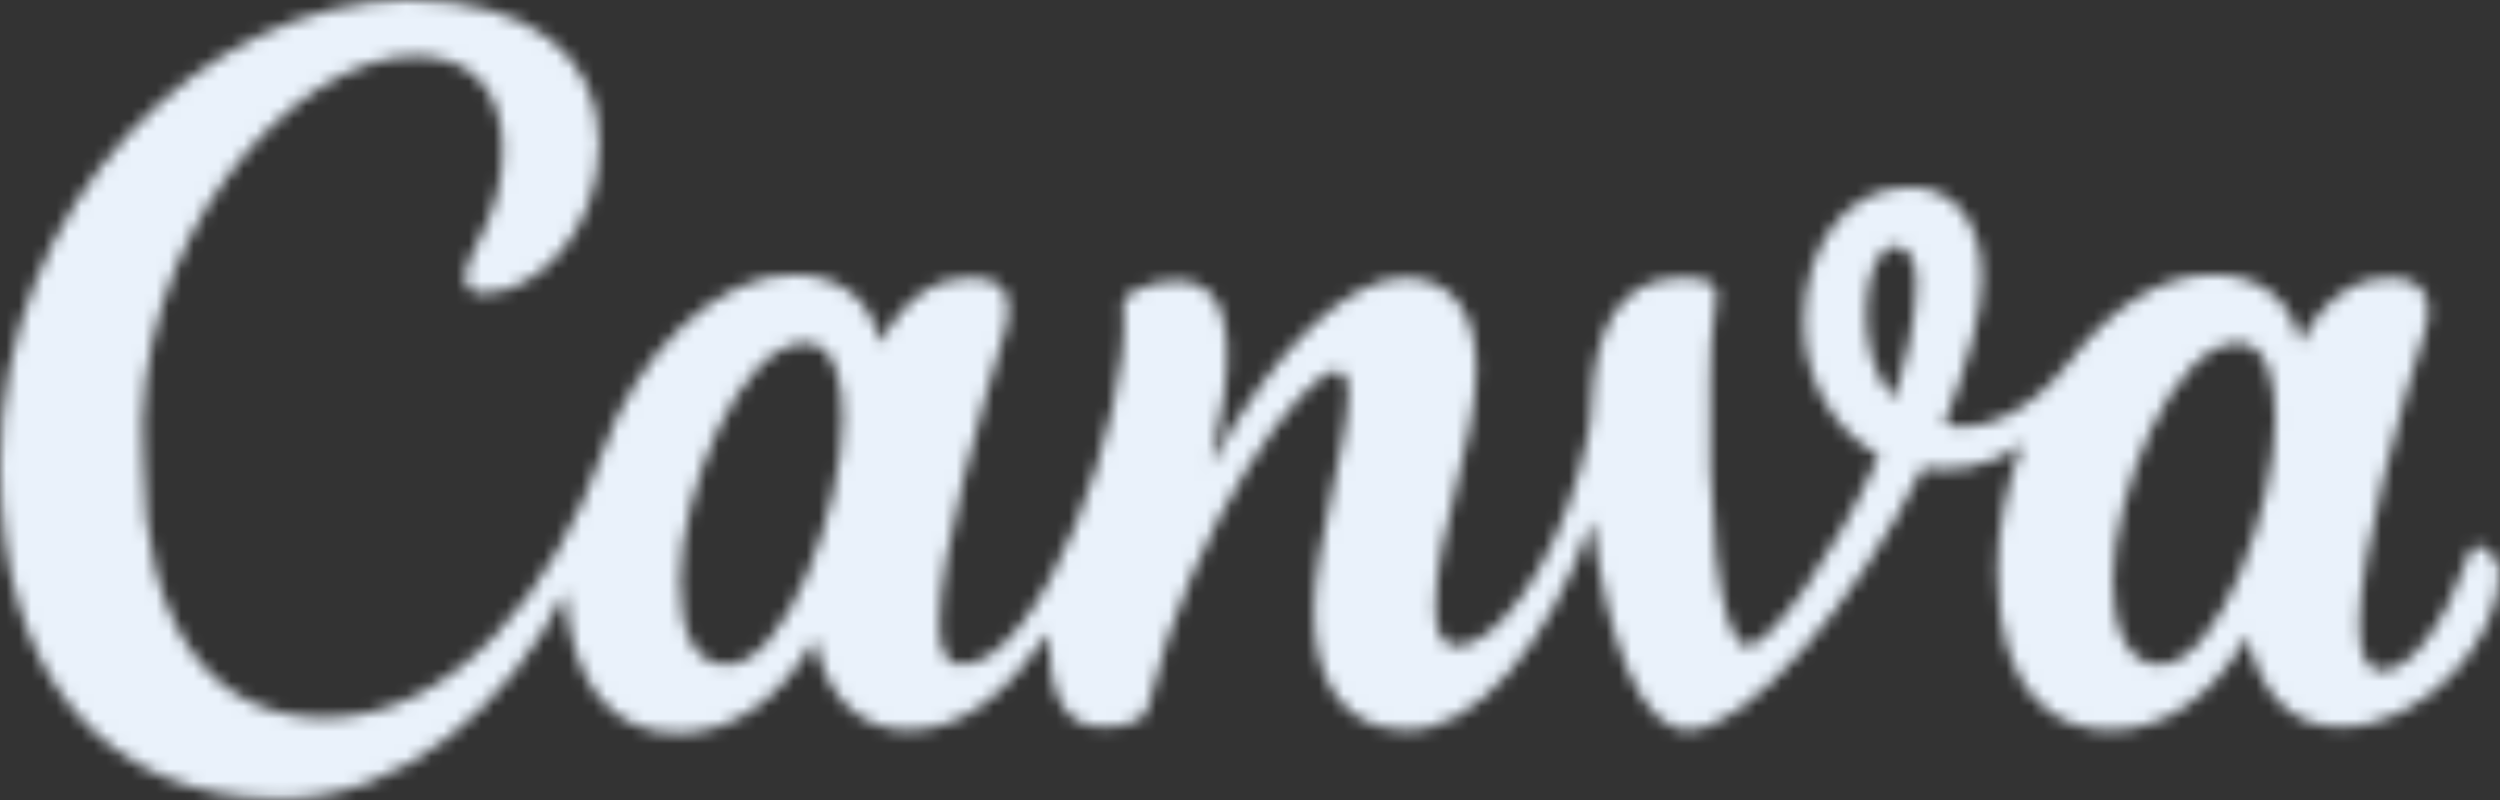 <svg data-v-8d41fad4="" xmlns="http://www.w3.org/2000/svg" width="200" height="64" viewBox="0 0 200 64" fill="none"><rect x="0" y="0" width="200" height="64" fill="#333333" stroke="none"/><a data-v-8d41fad4="" href="https://www.canva.com/" target="_blank" rel="noopener"><mask data-v-8d41fad4="" id="mask0_716_343" maskUnits="userSpaceOnUse" x="0" y="0" width="200" height="64" style="mask-type: luminance;"><path data-v-8d41fad4="" d="M198.25 43.683C198 43.683 197.5 43.933 197.5 44.433C195.504 50.175 192.758 53.671 190.508 53.671C189.258 53.671 188.762 52.171 188.762 49.925C188.762 44.183 192.258 31.949 194.004 26.456C194.254 25.706 194.254 25.206 194.254 24.71C194.254 23.21 193.254 22.214 191.258 22.214C189.012 22.214 186.266 23.214 184.016 27.456C183.266 23.71 180.52 21.964 177.024 21.964C172.778 21.964 168.786 24.71 165.54 28.956C162.294 33.203 158.298 34.699 155.552 33.949C157.548 28.706 158.548 24.96 158.548 22.214C158.548 17.718 156.302 14.972 152.806 14.972C147.314 14.972 144.317 20.215 144.317 25.71C144.317 29.956 146.314 34.199 150.31 36.449C146.814 44.437 141.571 51.679 139.821 51.679C137.325 51.679 136.575 39.444 136.825 30.456C136.825 25.464 137.325 25.214 137.325 23.714C137.325 22.714 136.825 22.214 134.579 22.214C129.337 22.214 127.587 26.71 127.337 31.953C127.337 33.949 126.837 35.949 126.337 37.695C124.091 45.683 119.595 51.679 116.599 51.679C115.099 51.679 114.853 50.179 114.853 48.433C114.853 42.691 118.099 35.449 118.099 29.456C118.099 24.96 116.103 22.214 112.357 22.214C108.111 22.214 102.119 27.456 96.877 37.195C98.623 29.703 99.373 22.464 94.131 22.464C92.881 22.464 91.885 22.714 90.885 23.214C90.135 23.464 89.635 24.214 89.885 24.96C90.385 32.949 83.393 53.175 76.901 53.175C75.651 53.175 75.155 51.925 75.155 49.929C75.155 44.187 78.651 32.203 80.397 26.46C80.647 25.71 80.647 25.21 80.647 24.464C80.647 22.964 79.647 22.218 77.651 22.218C75.405 22.218 72.659 23.218 70.409 27.46C69.659 23.714 66.913 21.968 63.417 21.968C57.425 21.968 50.933 28.21 48.187 36.199C44.441 46.937 36.452 57.421 25.964 57.421C16.476 57.421 11.484 49.433 11.484 36.949C10.234 19.222 23.468 4.488 33.206 4.488C37.949 4.488 40.198 7.484 40.198 11.98C40.198 17.472 37.202 20.218 37.202 22.218C37.202 22.968 37.702 23.468 38.702 23.468C42.948 23.468 47.941 18.476 47.941 11.484C47.941 4.492 42.448 6.34173e-06 32.71 6.34173e-06C16.48 -0.012 0 16.218 0 37.191C0 53.921 8.238 63.905 22.472 63.905C32.21 63.905 40.698 56.413 45.194 47.425C45.694 54.667 48.941 58.659 54.182 58.659C58.678 58.659 62.421 55.913 65.167 51.167C66.167 56.159 69.163 58.409 72.659 58.409C76.905 58.409 80.401 55.663 83.893 50.667C83.893 54.663 84.643 58.159 88.139 58.159C89.639 58.159 91.635 57.909 91.885 56.413C95.381 41.683 104.369 29.699 106.865 29.699C107.615 29.699 107.865 30.449 107.865 31.445C107.865 35.441 105.119 43.679 105.119 48.921C105.119 54.663 107.615 58.409 112.611 58.409C118.103 58.409 123.845 51.667 127.341 41.679C128.591 50.917 131.087 58.409 135.083 58.409C139.825 58.409 148.567 48.171 153.809 37.437C155.806 37.687 159.052 37.687 161.798 35.441C160.548 38.687 159.802 42.183 159.802 45.679C159.802 55.667 164.544 58.413 168.79 58.413C173.286 58.413 177.028 55.667 179.774 50.921C180.774 55.167 183.02 58.163 187.266 58.163C194.008 58.163 200 51.171 200 45.679C199.746 44.683 198.996 43.683 198.25 43.683ZM58.175 53.171C55.429 53.171 54.429 50.425 54.429 46.429C54.429 39.437 59.171 27.453 64.417 27.453C66.663 27.453 67.413 30.199 67.413 33.445C67.413 40.437 62.921 53.171 58.175 53.171ZM151.556 31.949C149.81 29.953 149.31 27.453 149.31 24.956C149.31 21.96 150.31 19.715 151.556 19.715C152.806 19.715 153.302 20.964 153.302 22.71C153.306 25.456 152.306 29.703 151.556 31.949ZM172.782 53.171C170.036 53.171 169.036 49.925 169.036 46.429C169.036 39.687 173.778 27.453 179.024 27.453C181.27 27.453 182.02 30.199 182.02 33.445C182.02 40.437 177.524 53.171 172.782 53.171Z" fill="white"/></mask> <g data-v-8d41fad4="" mask="url(#mask0_716_343)"><path data-v-8d41fad4="" d="M200.496 -3.508H-0.75V67.151H200.496V-3.508Z" fill="#EAF2FB"/></g></a></svg>